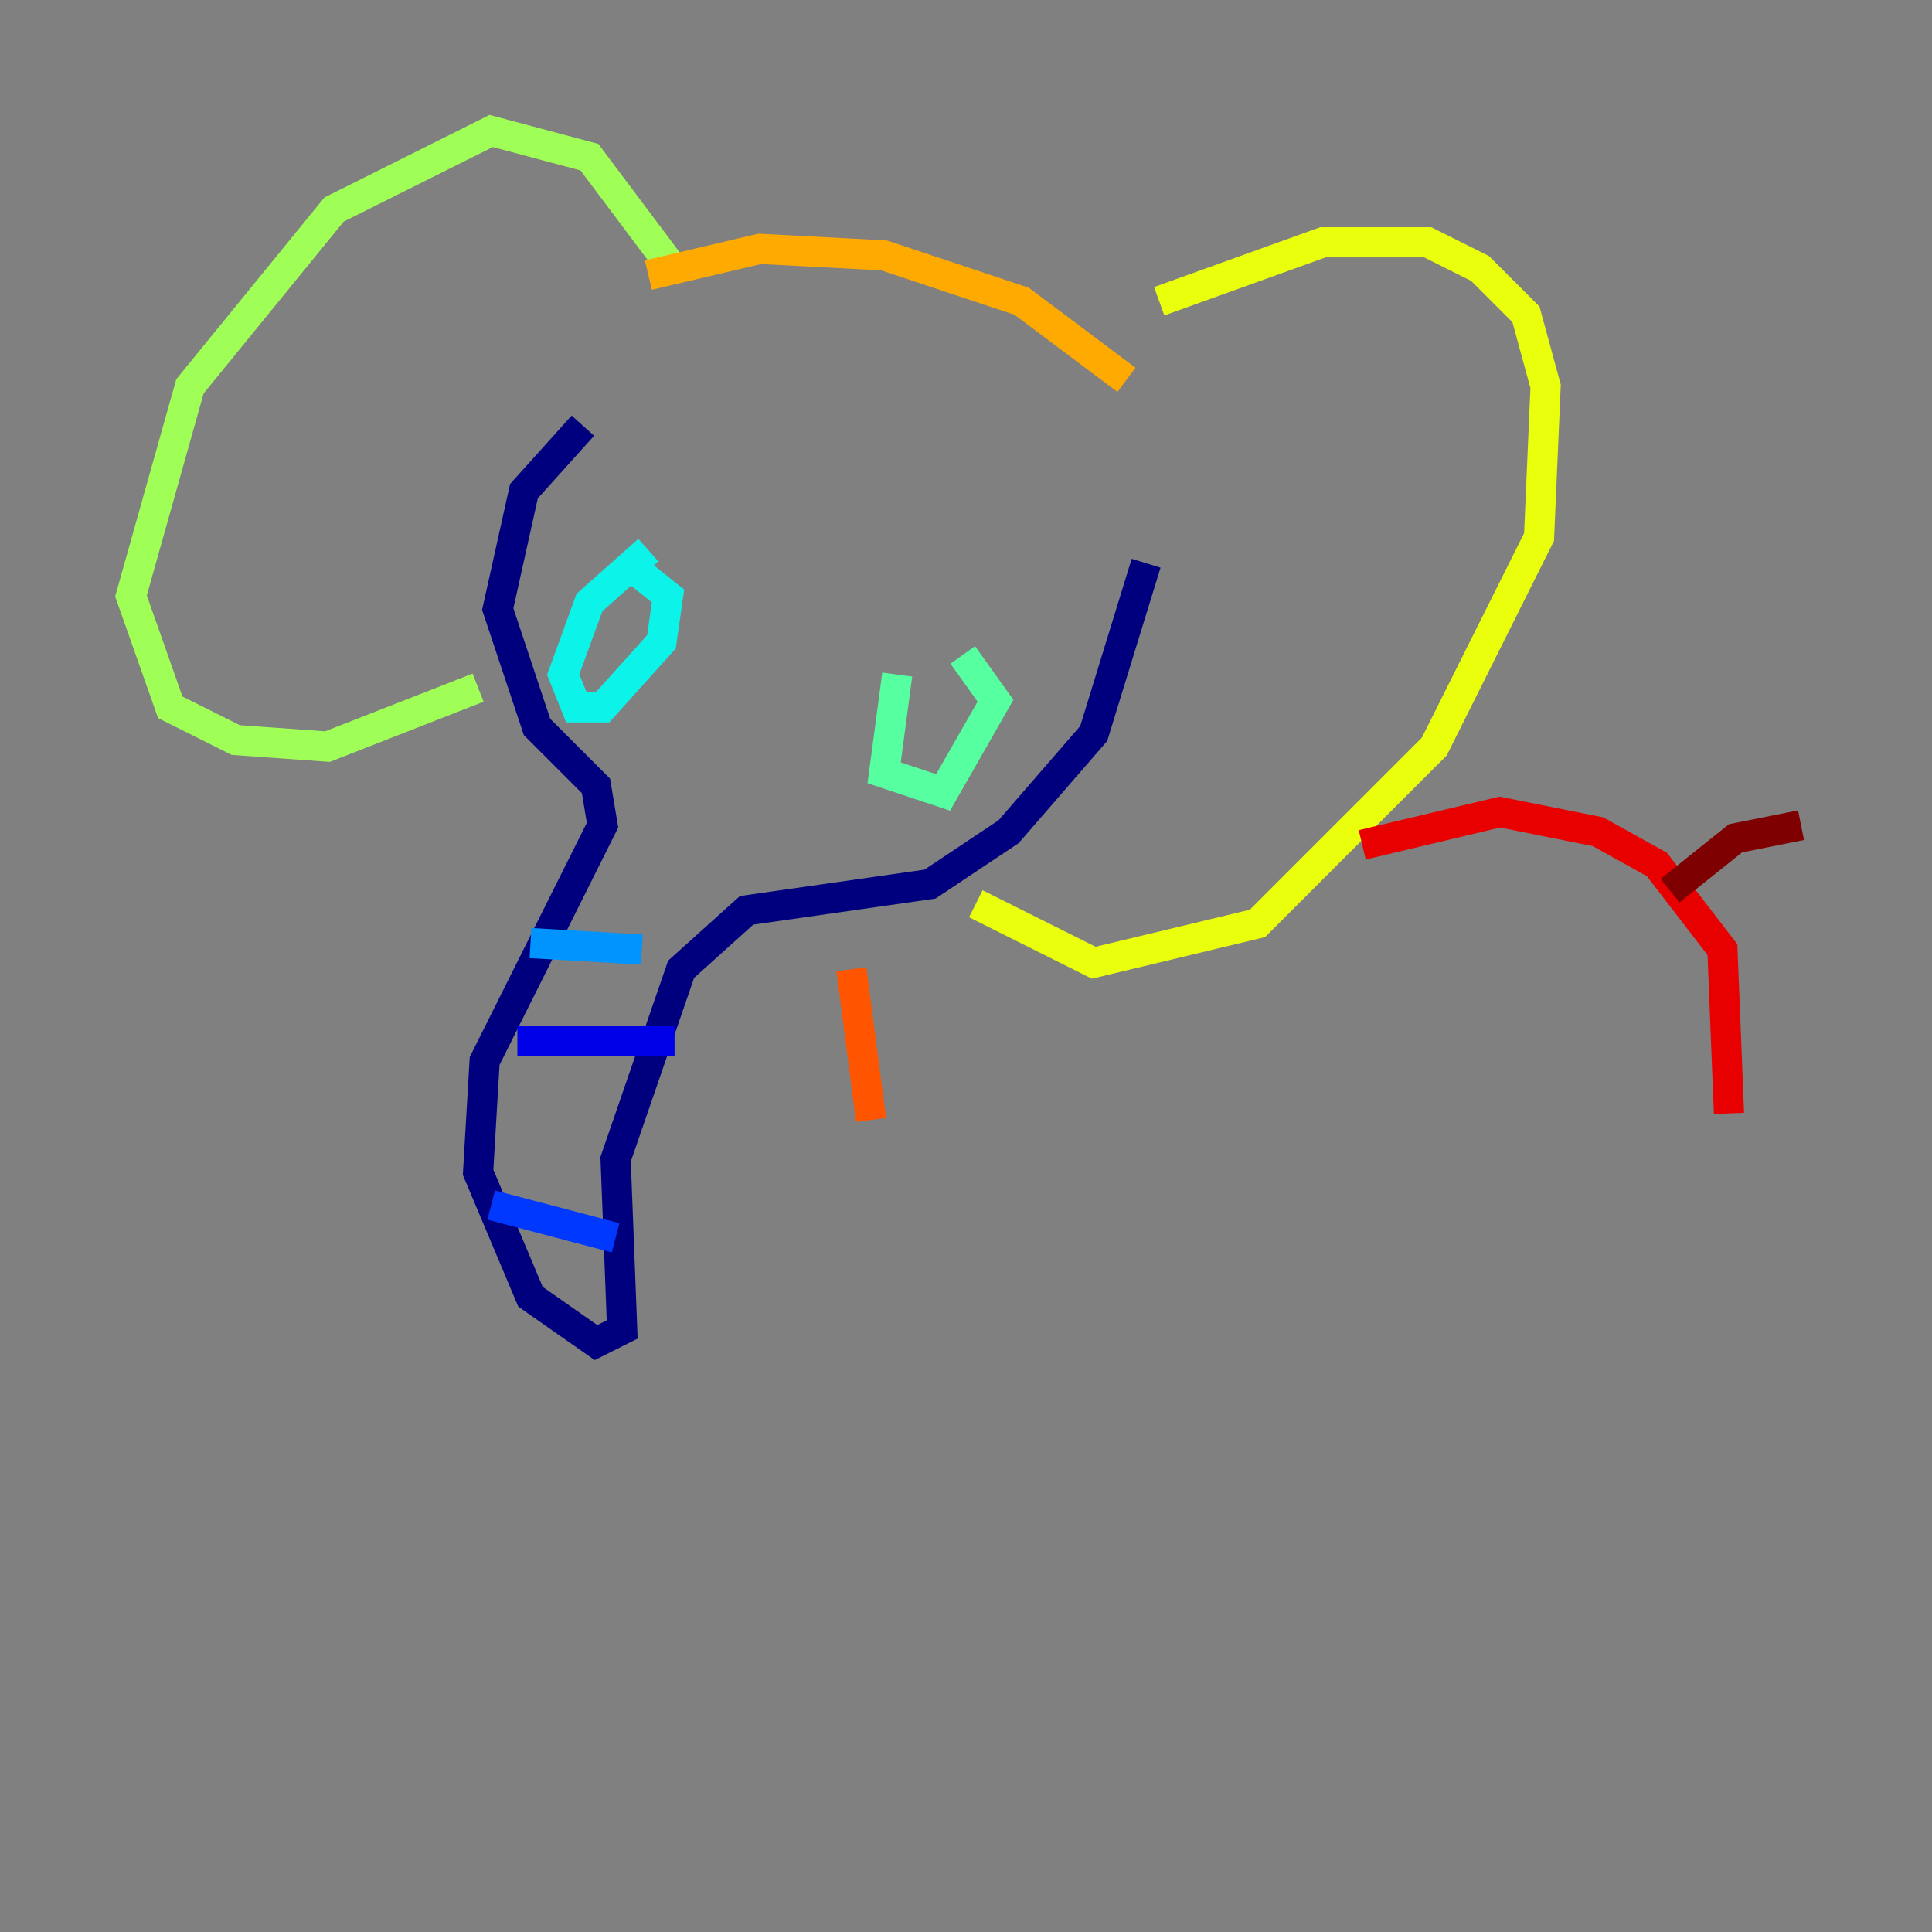 <?xml version="1.0" encoding="utf-8" ?>
<svg baseProfile="tiny" height="128" version="1.2" viewBox="0,0,128,128" width="128" xmlns="http://www.w3.org/2000/svg" xmlns:ev="http://www.w3.org/2001/xml-events" xmlns:xlink="http://www.w3.org/1999/xlink"><rect x="0" y="0" width="128" height="128" fill="#808080" stroke="none"/><defs /><polyline fill="none" points="38.617,28.203 34.712,32.542 32.976,40.352 35.58,48.163 39.485,52.068 39.919,54.671 32.108,70.291 31.675,77.668 35.146,85.912 39.485,88.949 41.22,88.081 40.786,76.8 45.125,64.217 49.464,60.312 61.614,58.576 66.82,55.105 72.461,48.597 75.932,37.315" stroke="#00007f" stroke-width="2" /><polyline fill="none" points="34.278,68.99 44.691,68.99" stroke="#0000e8" stroke-width="2" /><polyline fill="none" points="32.542,79.837 40.786,82.007" stroke="#0038ff" stroke-width="2" /><polyline fill="none" points="35.146,62.481 42.522,62.915" stroke="#0094ff" stroke-width="2" /><polyline fill="none" points="42.956,36.447 39.051,39.919 37.315,44.691 38.183,46.861 39.919,46.861 43.824,42.522 44.258,39.485 42.088,37.749" stroke="#0cf4ea" stroke-width="2" /><polyline fill="none" points="59.444,44.691 58.576,51.2 62.481,52.502 65.953,46.427 63.783,43.39" stroke="#56ffa0" stroke-width="2" /><polyline fill="none" points="44.258,17.356 39.051,10.414 32.542,8.678 22.129,13.885 12.583,25.6 8.678,39.485 11.281,46.861 15.62,49.031 21.695,49.464 31.675,45.559" stroke="#a0ff56" stroke-width="2" /><polyline fill="none" points="76.8,19.959 87.647,16.054 94.59,16.054 98.061,17.79 101.098,20.827 102.4,25.6 101.966,35.58 95.024,49.464 83.308,61.18 72.461,63.783 64.651,59.878" stroke="#eaff0c" stroke-width="2" /><polyline fill="none" points="42.956,18.224 50.332,16.488 58.576,16.922 67.688,19.959 74.63,25.166" stroke="#ffaa00" stroke-width="2" /><polyline fill="none" points="56.407,64.217 57.709,74.197" stroke="#ff5500" stroke-width="2" /><polyline fill="none" points="90.251,55.973 99.363,53.803 105.871,55.105 109.776,57.275 114.115,62.915 114.549,73.763" stroke="#e80000" stroke-width="2" /><polyline fill="none" points="110.644,59.01 114.983,55.539 119.322,54.671" stroke="#7f0000" stroke-width="2" /></svg>